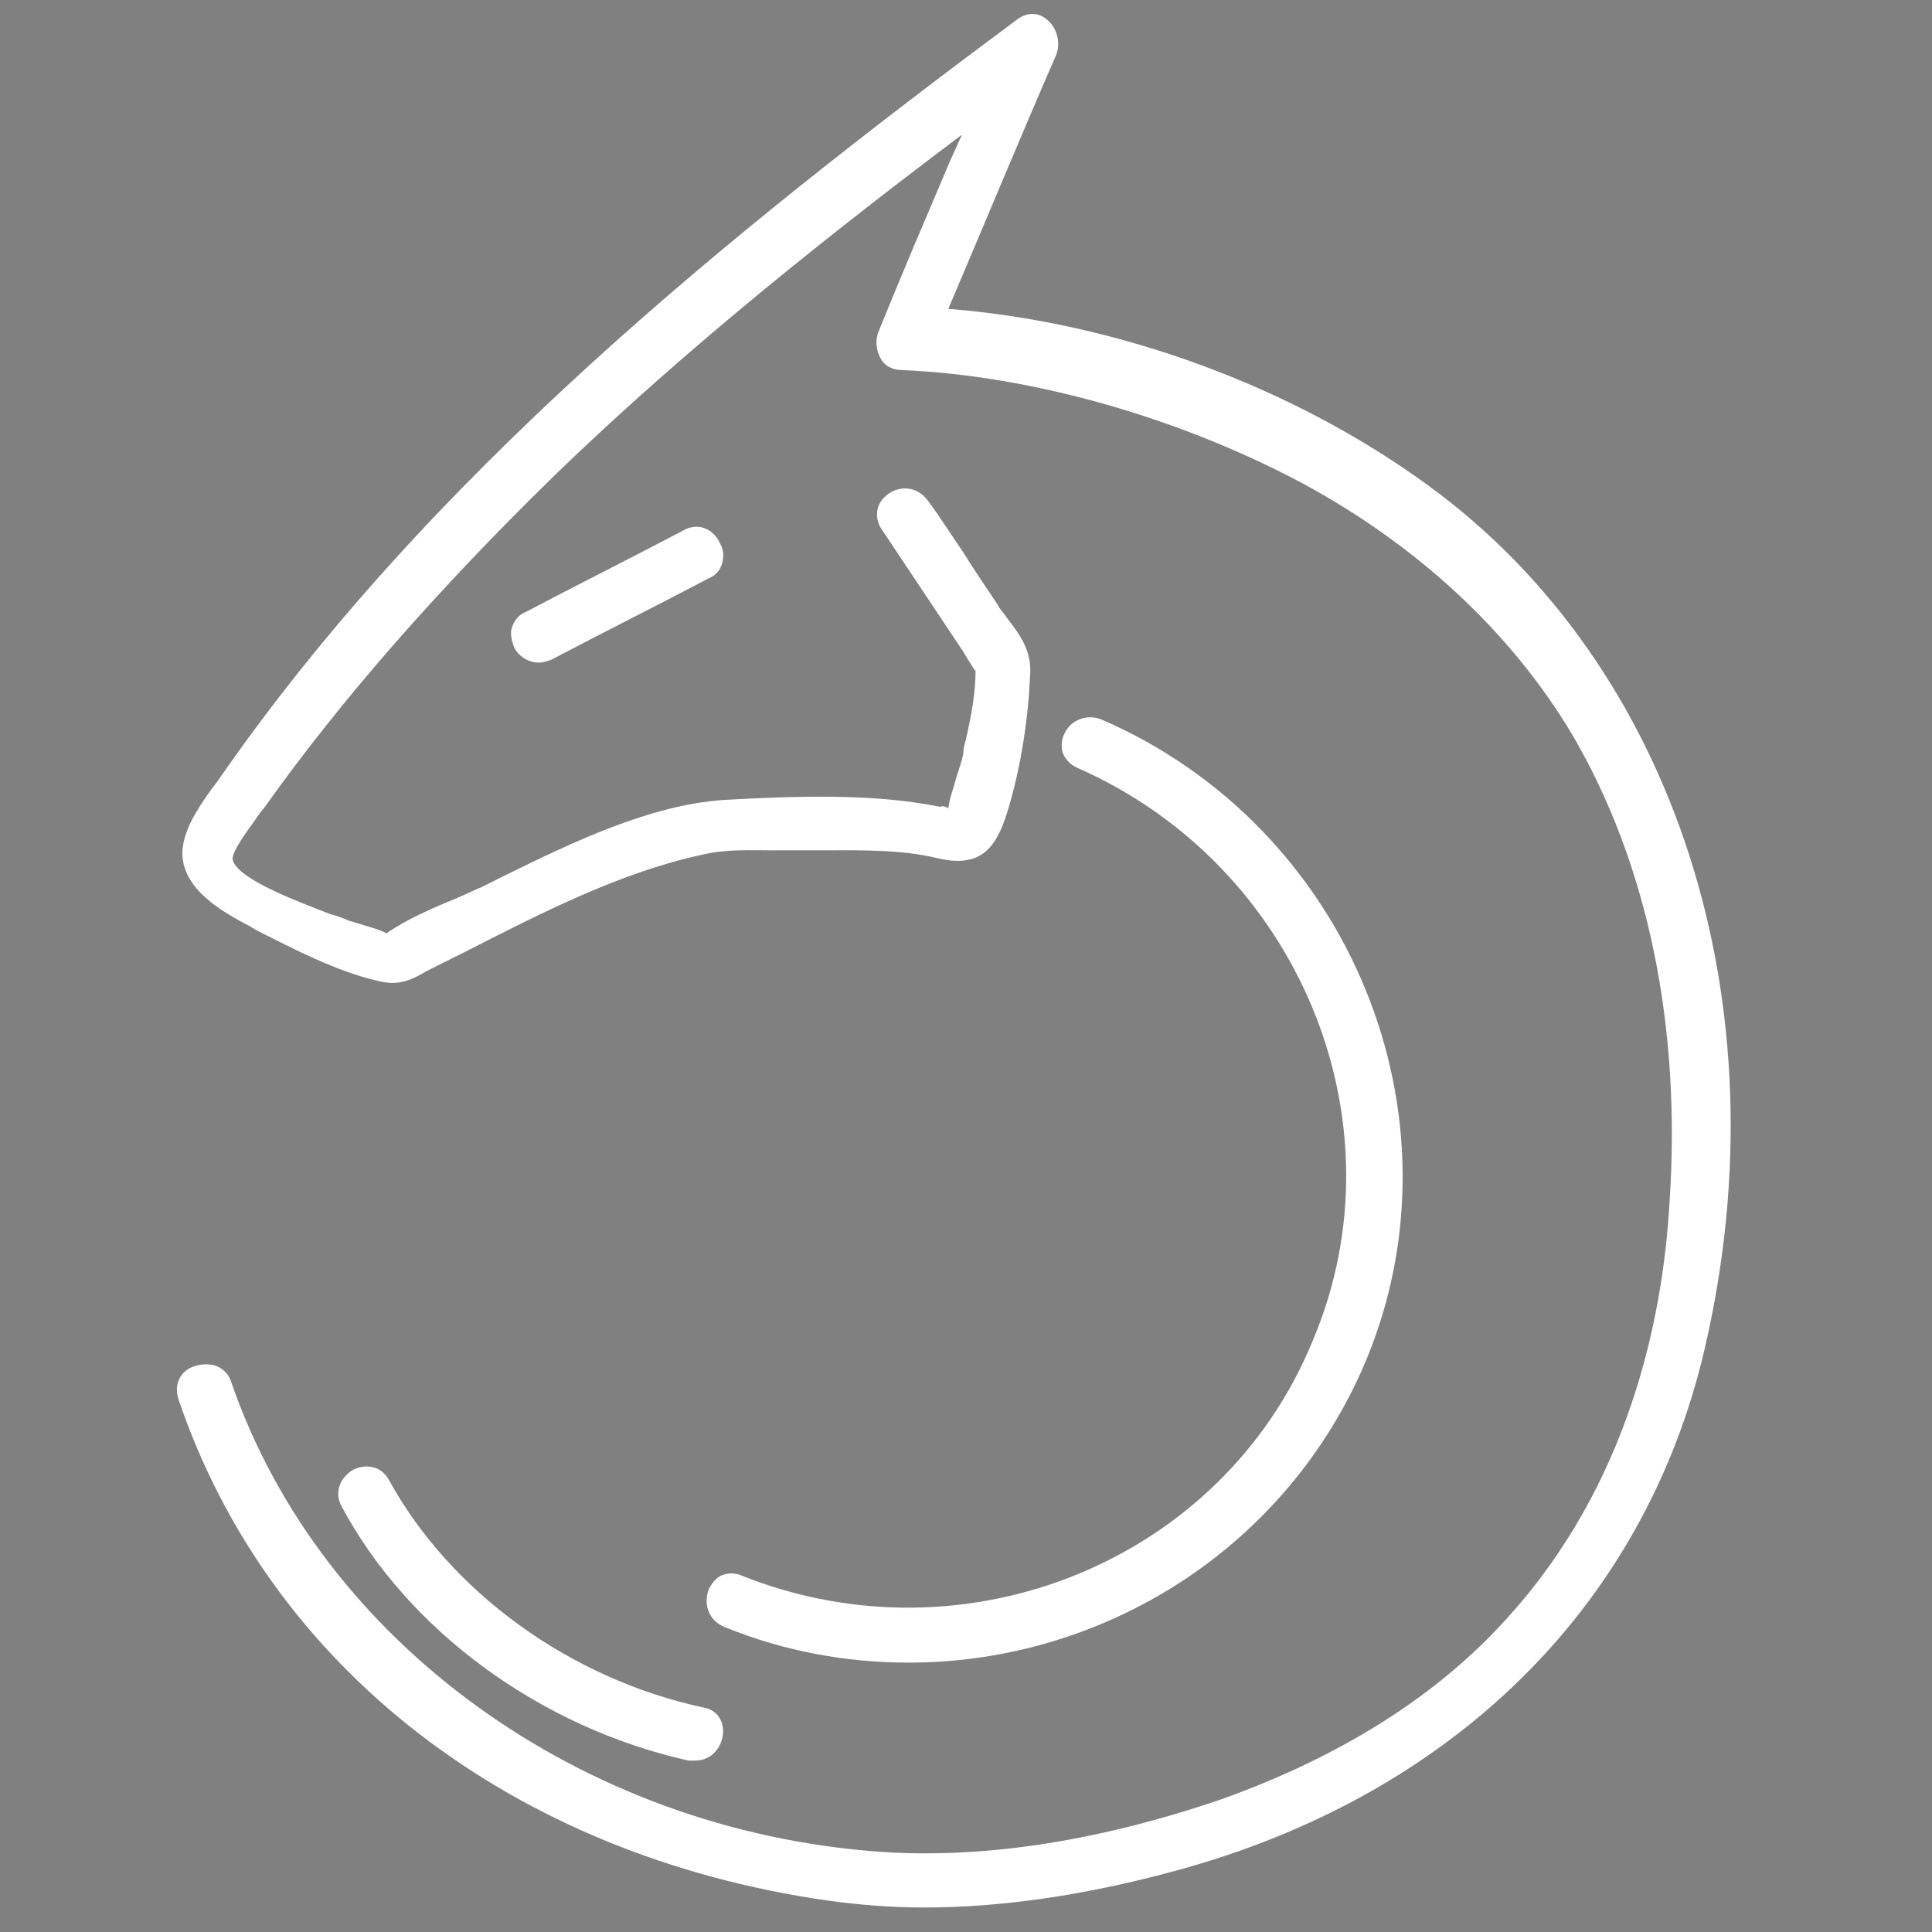 <?xml version="1.0" encoding="utf-8"?>
<!-- Generator: Adobe Illustrator 21.0.0, SVG Export Plug-In . SVG Version: 6.00 Build 0)  -->
<svg version="1.1" id="Capa_1" xmlns="http://www.w3.org/2000/svg" xmlns:xlink="http://www.w3.org/1999/xlink" x="0px" y="0px"
	 viewBox="0 0 142 142" style="enable-background:new 0 0 142 142;" xml:space="preserve">
<rect x="0" y="0" width="142" height="142" fill="#808080" stroke="none"/>
<style type="text/css">
	.st0{fill:none;stroke:#000000;stroke-width:2.2;stroke-miterlimit:10;}
	.st1{fill:#FFFFFF;}
</style>
<path class="st0" d="M-30.7-130.9"/>
<g>
	<path class="st1" d="M105,35.7L105,35.7c-10-7.3-22.8-12-35.3-13c2.6-6.1,5.2-12.4,7.9-18.6C78,3.2,77.7,2,76.9,1.4
		c-0.6-0.5-1.4-0.5-2.1,0C53.4,17.3,31.5,35,16,57.4c-0.2,0.3-0.4,0.5-0.6,0.8c-0.9,1.3-2,2.9-2,4.6c0.1,2.6,2.9,4.2,5,5.3l0.5,0.3
		c2.6,1.3,5.8,3,8.9,3.7c1.5,0.4,2.5-0.1,3.5-0.7l0.4-0.2c0.8-0.4,1.6-0.8,2.4-1.2c5.7-2.9,11.5-5.9,17.6-7.2
		c1.7-0.4,3.5-0.3,5.2-0.3c1.1,0,2.2,0,3.3,0c2.9,0,6-0.1,8.8,0.6c3.1,0.7,4.2-0.8,5-3.3c1.1-3.5,1.6-7.4,1.7-10
		c0.2-1.9-0.7-3.1-1.7-4.4c-0.2-0.3-0.5-0.6-0.7-1c-0.8-1.2-1.7-2.5-2.5-3.8c-0.9-1.3-1.7-2.6-2.6-3.8c-0.8-1.1-2.1-1.1-2.9-0.5
		c-0.9,0.6-1.1,1.7-0.5,2.6l6,9c0.1,0.2,0.2,0.3,0.3,0.5c0.2,0.3,0.3,0.5,0.5,0.8l0.1,0.1c0,1.6-0.3,3.3-0.7,5
		c-0.1,0.4-0.2,0.7-0.2,1.1c-0.1,0.5-0.3,1.1-0.5,1.7c-0.2,0.8-0.5,1.5-0.6,2.3c-0.2-0.1-0.4-0.2-0.6-0.1c-4.9-1-10.6-0.8-16-0.5
		c-5.4,0.4-11,3.1-15.9,5.5c-0.6,0.3-1.2,0.6-1.8,0.9c-0.5,0.2-1.1,0.5-1.8,0.8c-1.7,0.7-3.6,1.5-5.2,2.6c-0.5-0.3-1.4-0.5-2.3-0.8
		c-0.3-0.1-0.5-0.1-0.6-0.2c-0.3-0.1-0.7-0.3-1.2-0.4c-2-0.8-6.8-2.5-7.2-4c-0.1-0.6,1.2-2.3,1.7-3c0.2-0.3,0.4-0.6,0.6-0.8
		c5.6-7.9,12.8-16.1,21.3-24.4c10-9.7,21.1-18.4,30-25.1l-0.9,2c-1.7,4-3.5,8.2-5.2,12.4c-0.3,0.7-0.2,1.4,0.1,2
		c0.3,0.6,0.9,0.9,1.6,0.9c9.4,0.4,20.1,3.4,29.2,8.2c8.6,4.6,15.5,11,20,18.5c5.6,9.5,8.1,21.5,7.2,34.6c-0.5,8.5-3,20.6-11.9,30.4
		c-5.2,5.8-12.3,10.2-20.9,13.3c-6.1,2.1-15.5,4.6-25.3,3.9c-21.9-1.6-41-15.4-47.6-34.5c-0.2-0.7-0.8-1.2-1.5-1.3
		c-0.7-0.1-1.6,0.1-2.1,0.7c-0.4,0.5-0.5,1.1-0.3,1.8c6.7,19.8,24.6,33.6,47.8,36.9c2.2,0.3,4.6,0.5,7,0.5c5.7,0,11.9-0.9,18.5-2.7
		c20.3-5.5,34.5-19.4,38.9-38.4C131.2,73.7,123.1,48.9,105,35.7z"/>
	<path class="st1" d="M50.2,39L50.2,39c-3.8,2-7.8,4-11.6,6c-0.7,0.3-0.9,0.9-1,1.2c-0.1,0.4,0,0.9,0.2,1.4c0.3,0.6,1,1.1,1.8,1.1
		c0.3,0,0.6-0.1,0.9-0.2c3.8-2,7.8-4,11.6-6c0.7-0.3,0.9-0.8,1-1.2c0.1-0.4,0.1-0.9-0.2-1.4C52.5,39,51.4,38.3,50.2,39z"/>
	<path class="st1" d="M54.5,115.8L54.5,115.8c-0.7-0.3-1.2-0.1-1.5,0c-0.4,0.2-0.7,0.6-0.9,1c-0.4,1-0.1,2.3,1.2,2.8
		c4.4,1.8,9,2.6,13.5,2.6c14.3,0,27.8-8.4,33.6-22.2C107.9,82,99.2,60.8,81,52.9c-1.2-0.5-2.4,0.1-2.8,1.1c-0.2,0.4-0.2,0.9-0.1,1.3
		c0.1,0.3,0.4,0.8,1,1.1c16.3,7.1,24.2,26,17.4,42.1C89.9,114.7,71,122.4,54.5,115.8z"/>
	<path class="st1" d="M28.6,108.8c-0.6-1.1-1.7-1.2-2.6-0.8c-0.9,0.5-1.5,1.6-0.9,2.7c4.9,9.2,14.7,16.3,25.5,18.7
		c0.2,0,0.3,0,0.5,0c1.1,0,1.8-0.8,2-1.7c0.2-0.9-0.2-2-1.4-2.2C41.9,123.4,33.1,117,28.6,108.8z"/>
</g>
</svg>
